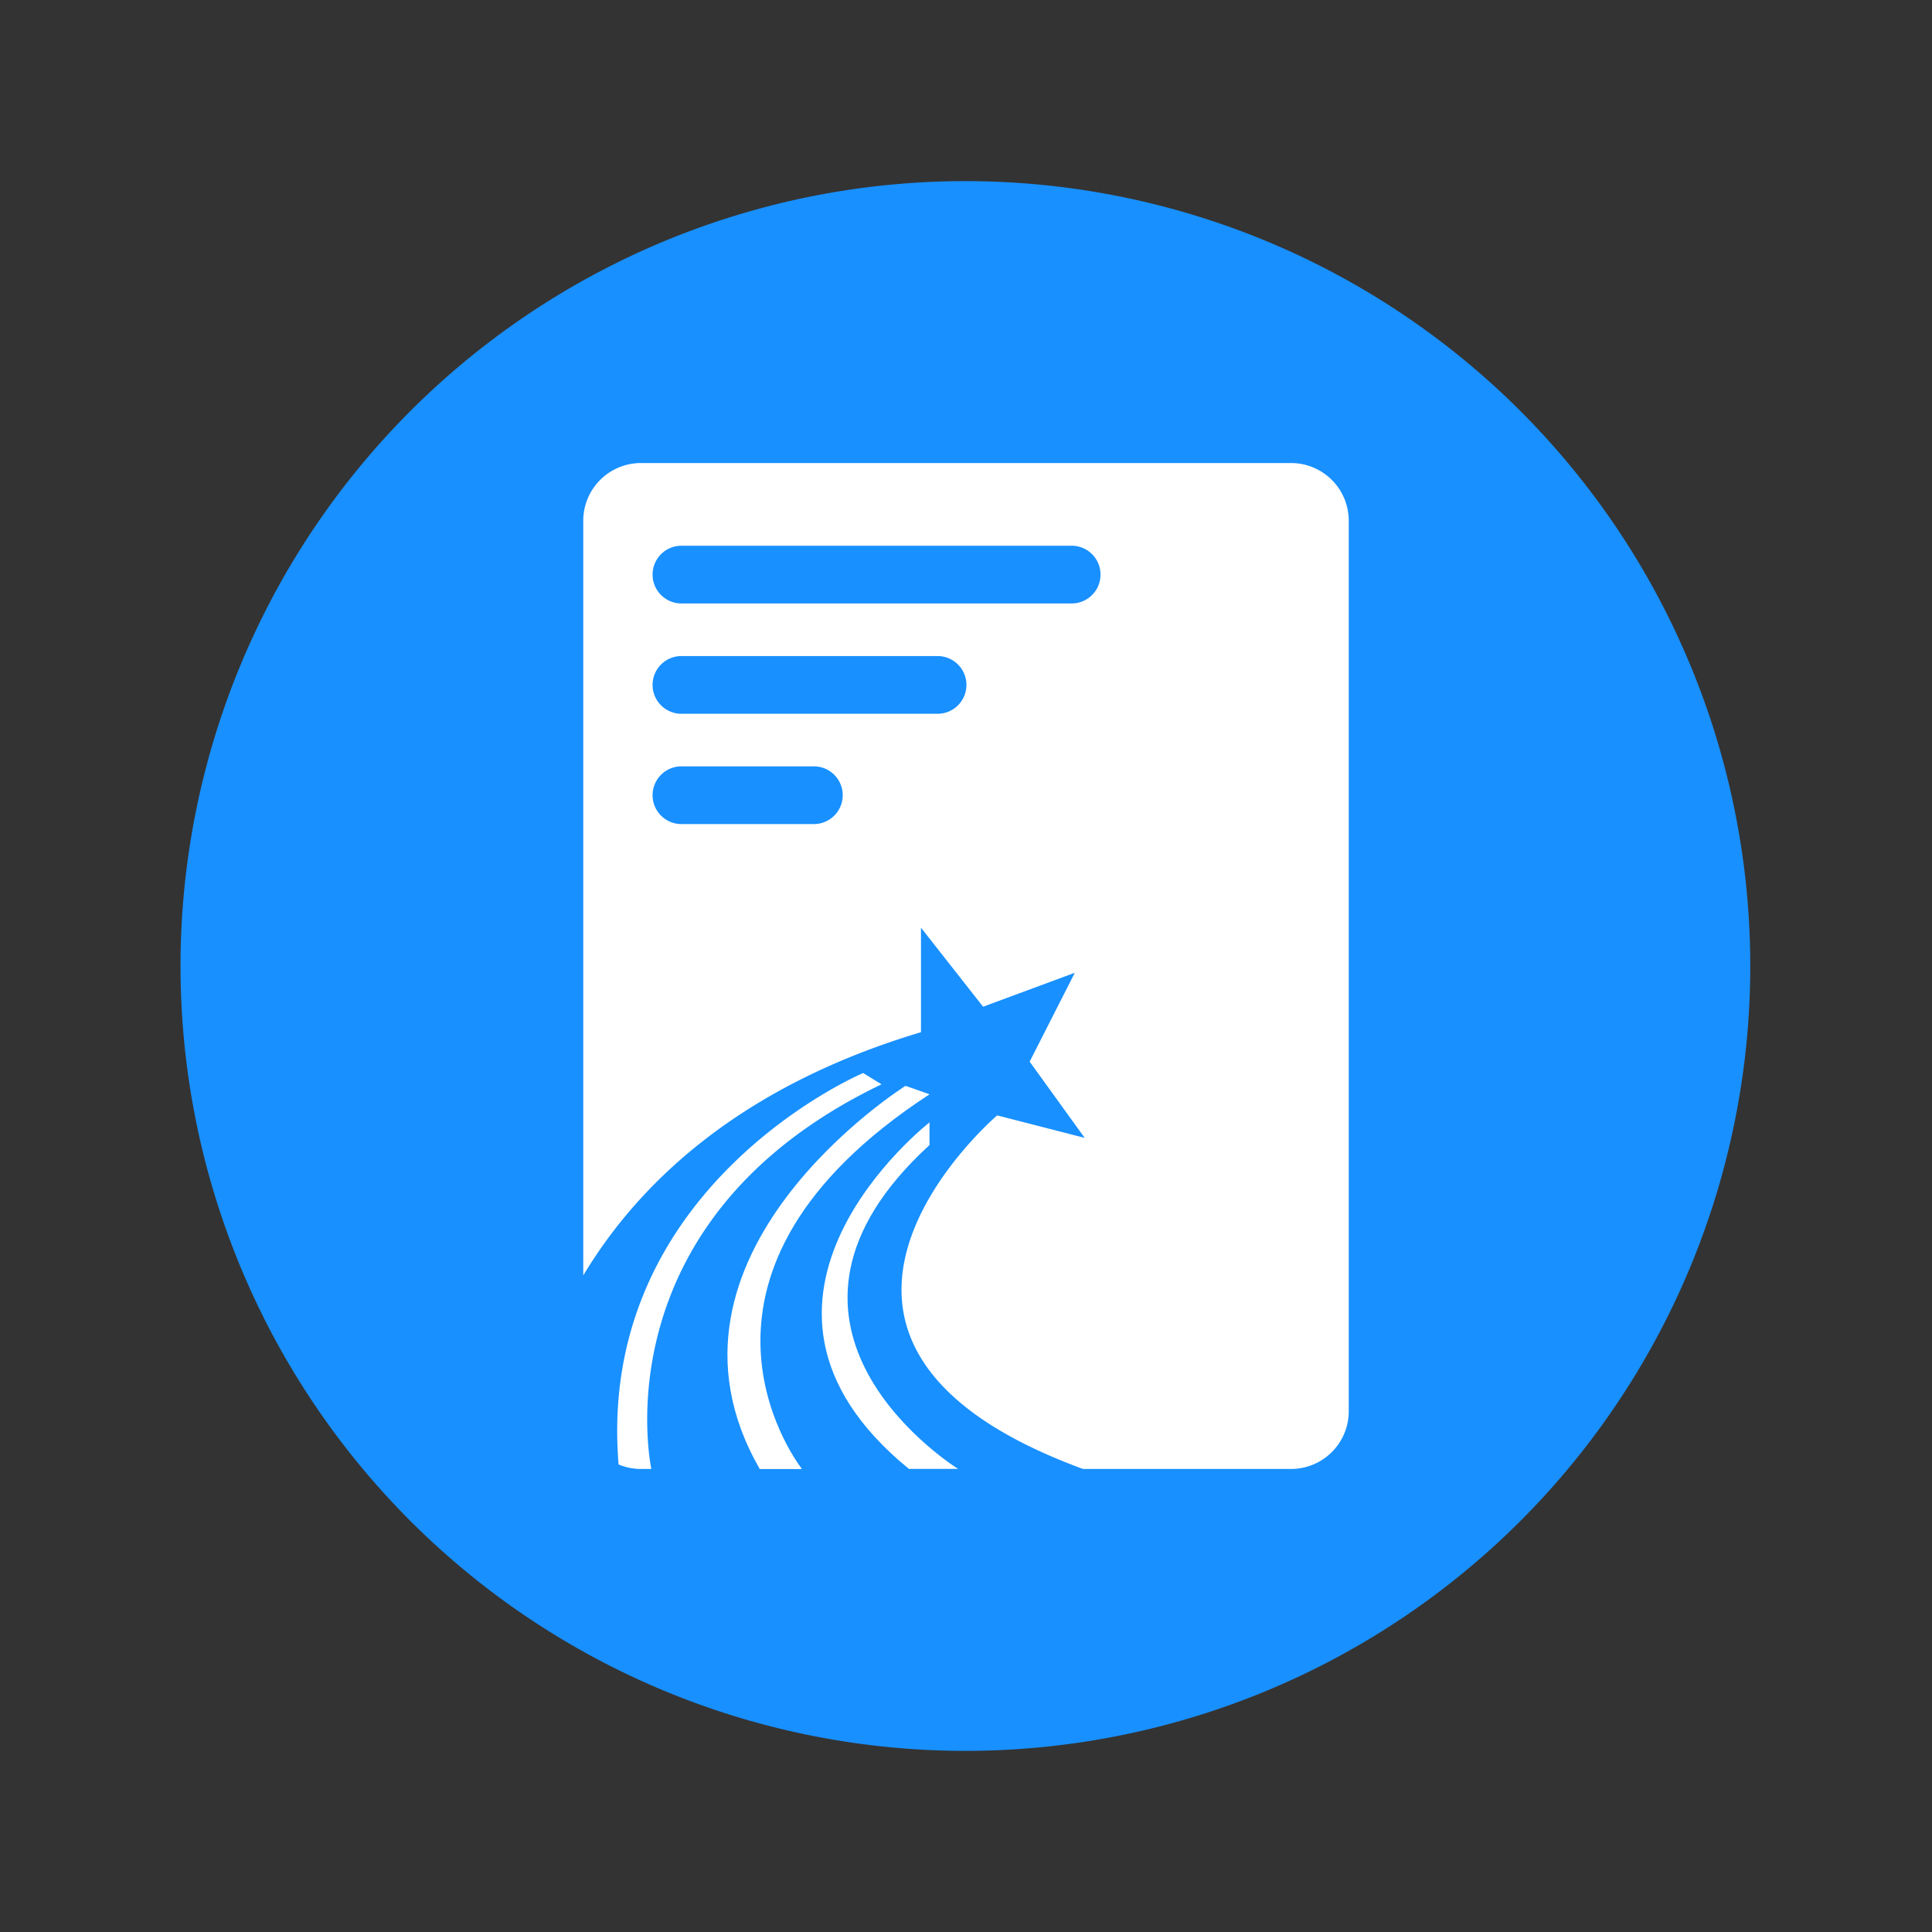 <svg t="1584601596011" class="icon" viewBox="0 0 1024 1024" version="1.1" xmlns="http://www.w3.org/2000/svg" p-id="27932" width="200" height="200"><rect x="0" y="0" width="1024" height="1024" fill="#333333" stroke="none"/><path d="M511.68 512m-416 0a416 416 0 1 0 832 0 416 416 0 1 0-832 0Z" fill="#1890FF" p-id="27933"></path><path d="M492.66 606.89v-12s-120.86 94-10.91 183.66h26.05c-8.8-5.65-117.1-78.32-15.14-171.66z" fill="#FFFFFF" p-id="27934"></path><path d="M492.66 580l-12.72-4.49s-142.57 89.58-77.25 203.11h22.37C420 772 348.9 673.87 492.66 580z" fill="#FFFFFF" p-id="27935"></path><path d="M467.22 574.72l-9.72-6S315.67 628.6 327.87 776.2a30.57 30.57 0 0 0 11.85 2.38h5.5c-1.53-7.58-24.53-133.49 122-203.86z" fill="#FFFFFF" p-id="27936"></path><path d="M684.28 245.42H339.72A30.58 30.58 0 0 0 309.14 276v400c28.49-47.48 81.26-99.69 179-128.91v-55.4l32.91 41.89 48.63-18-23.94 47.12 29.17 40.4-46.38-11.92S388.43 710.45 574 778.58h110.28A30.58 30.58 0 0 0 714.86 748V276a30.58 30.58 0 0 0-30.58-30.58zM431.36 436.78h-70.18a15.3 15.3 0 0 1 0-30.6h70.18a15.3 15.3 0 1 1 0 30.6z m65.57-58.46H361.18a15.3 15.3 0 0 1 0-30.6h135.75a15.3 15.3 0 0 1 0 30.6z m71-58.47H361.18a15.3 15.3 0 1 1 0-30.6H568a15.3 15.3 0 0 1 0 30.6z" fill="#FFFFFF" p-id="27937"></path></svg>